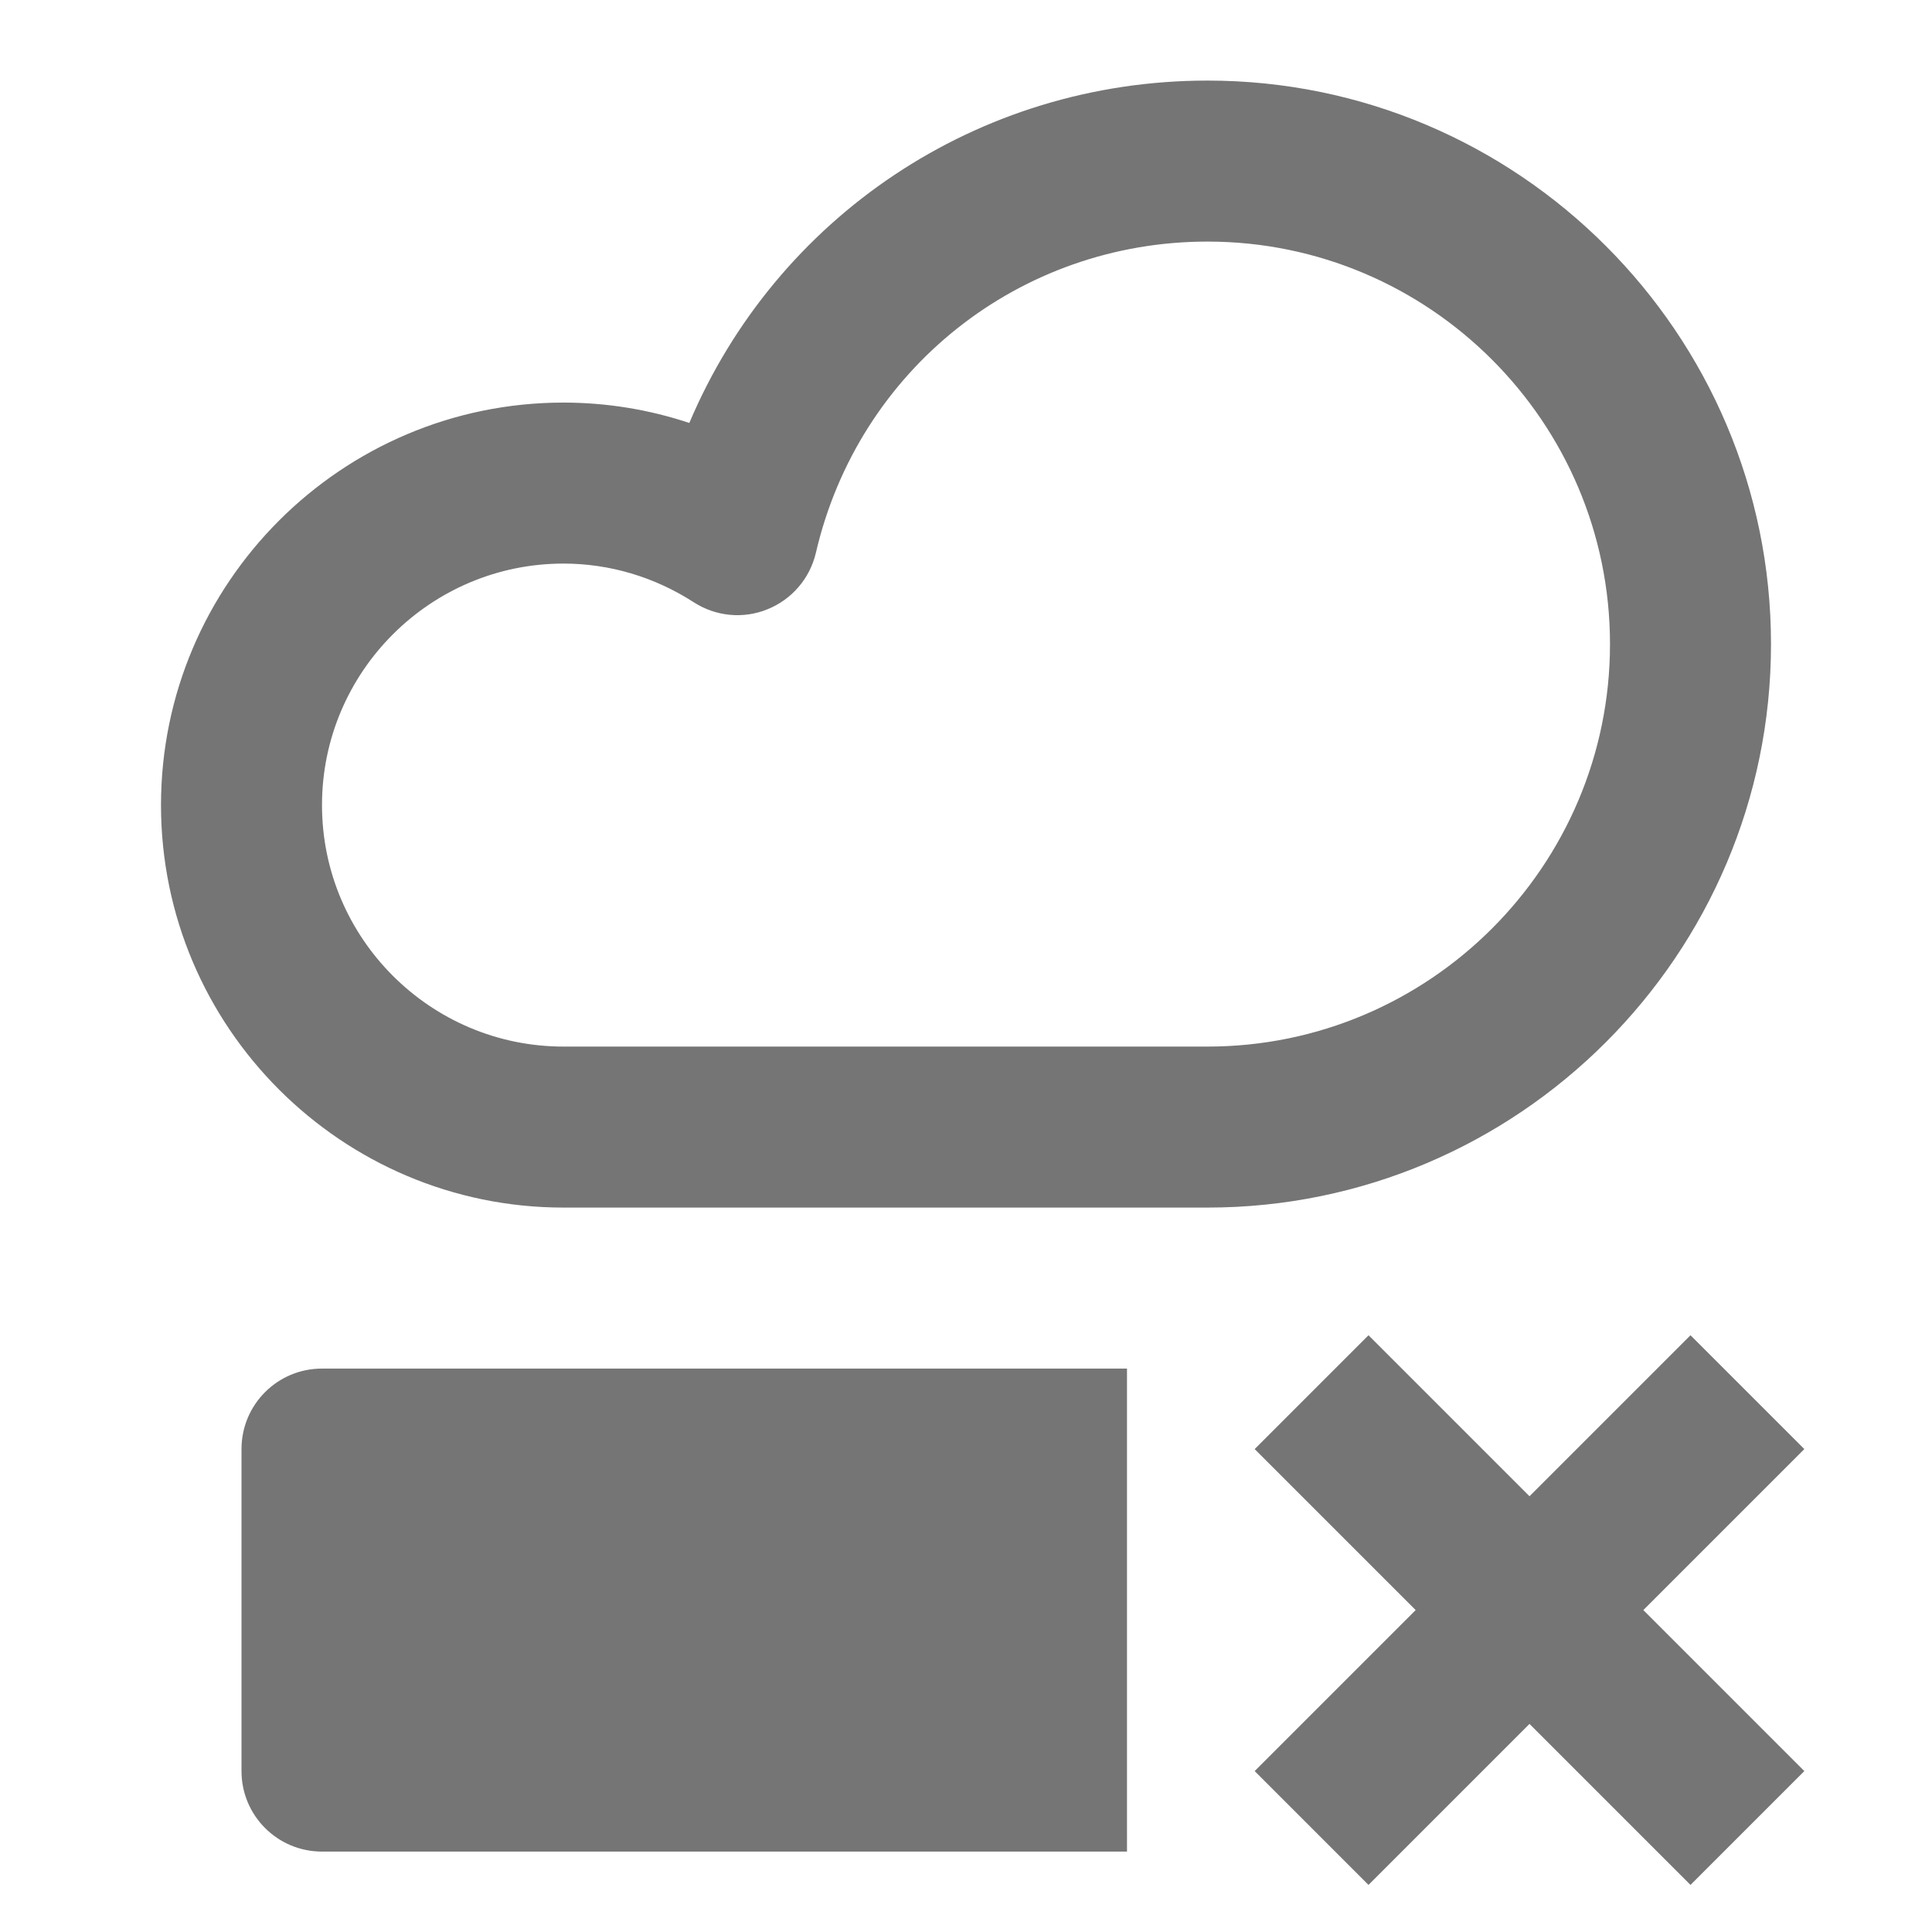 <?xml version="1.0" encoding="iso-8859-1"?>
<!-- Generator: Adobe Illustrator 16.0.0, SVG Export Plug-In . SVG Version: 6.00 Build 0)  -->
<!DOCTYPE svg PUBLIC "-//W3C//DTD SVG 1.1//EN" "http://www.w3.org/Graphics/SVG/1.1/DTD/svg11.dtd">
<svg version="1.1" xmlns="http://www.w3.org/2000/svg" xmlns:xlink="http://www.w3.org/1999/xlink" x="0px" y="0px" width="24px"
	 height="24px" viewBox="0 0 24 24" style="enable-background:new 0 0 24 24;" xml:space="preserve">
<g id="Frame_-_24px">
	<rect y="0.001" style="fill:none;" width="24" height="24"/>
</g>
<g id="Line_Icons">
	<g>
		<g>
			<path style="fill:#757575;" d="M15,15.001H7c-2.757,0-5-2.243-5-5s2.243-5,5-5c0.533,0,1.061,0.086,1.563,0.253
				C9.643,2.7,12.143,1.001,15,1.001c3.859,0,7,3.141,7,7C22,11.861,18.859,15.001,15,15.001z M7,7.001c-1.654,0-3,1.346-3,3
				s1.346,3,3,3h8c2.757,0,5-2.243,5-5s-2.243-5-5-5c-2.336,0-4.337,1.59-4.865,3.867c-0.074,0.316-0.297,0.578-0.6,0.7
				c-0.301,0.124-0.644,0.09-0.918-0.087C8.131,7.167,7.571,7.001,7,7.001z"/>
		</g>
		<path style="fill:#757575;" d="M14,17.001H4c-0.553,0-1,0.447-1,1v4c0,0.553,0.447,1,1,1h10V17.001z"/>
		<polygon style="fill:#757575;" points="22.414,18.001 21,16.587 19,18.587 17,16.587 15.586,18.001 17.586,20.001 15.586,22.001 
			17,23.415 19,21.415 21,23.415 22.414,22.001 20.414,20.001 		"/>
	</g>
</g>
</svg>
